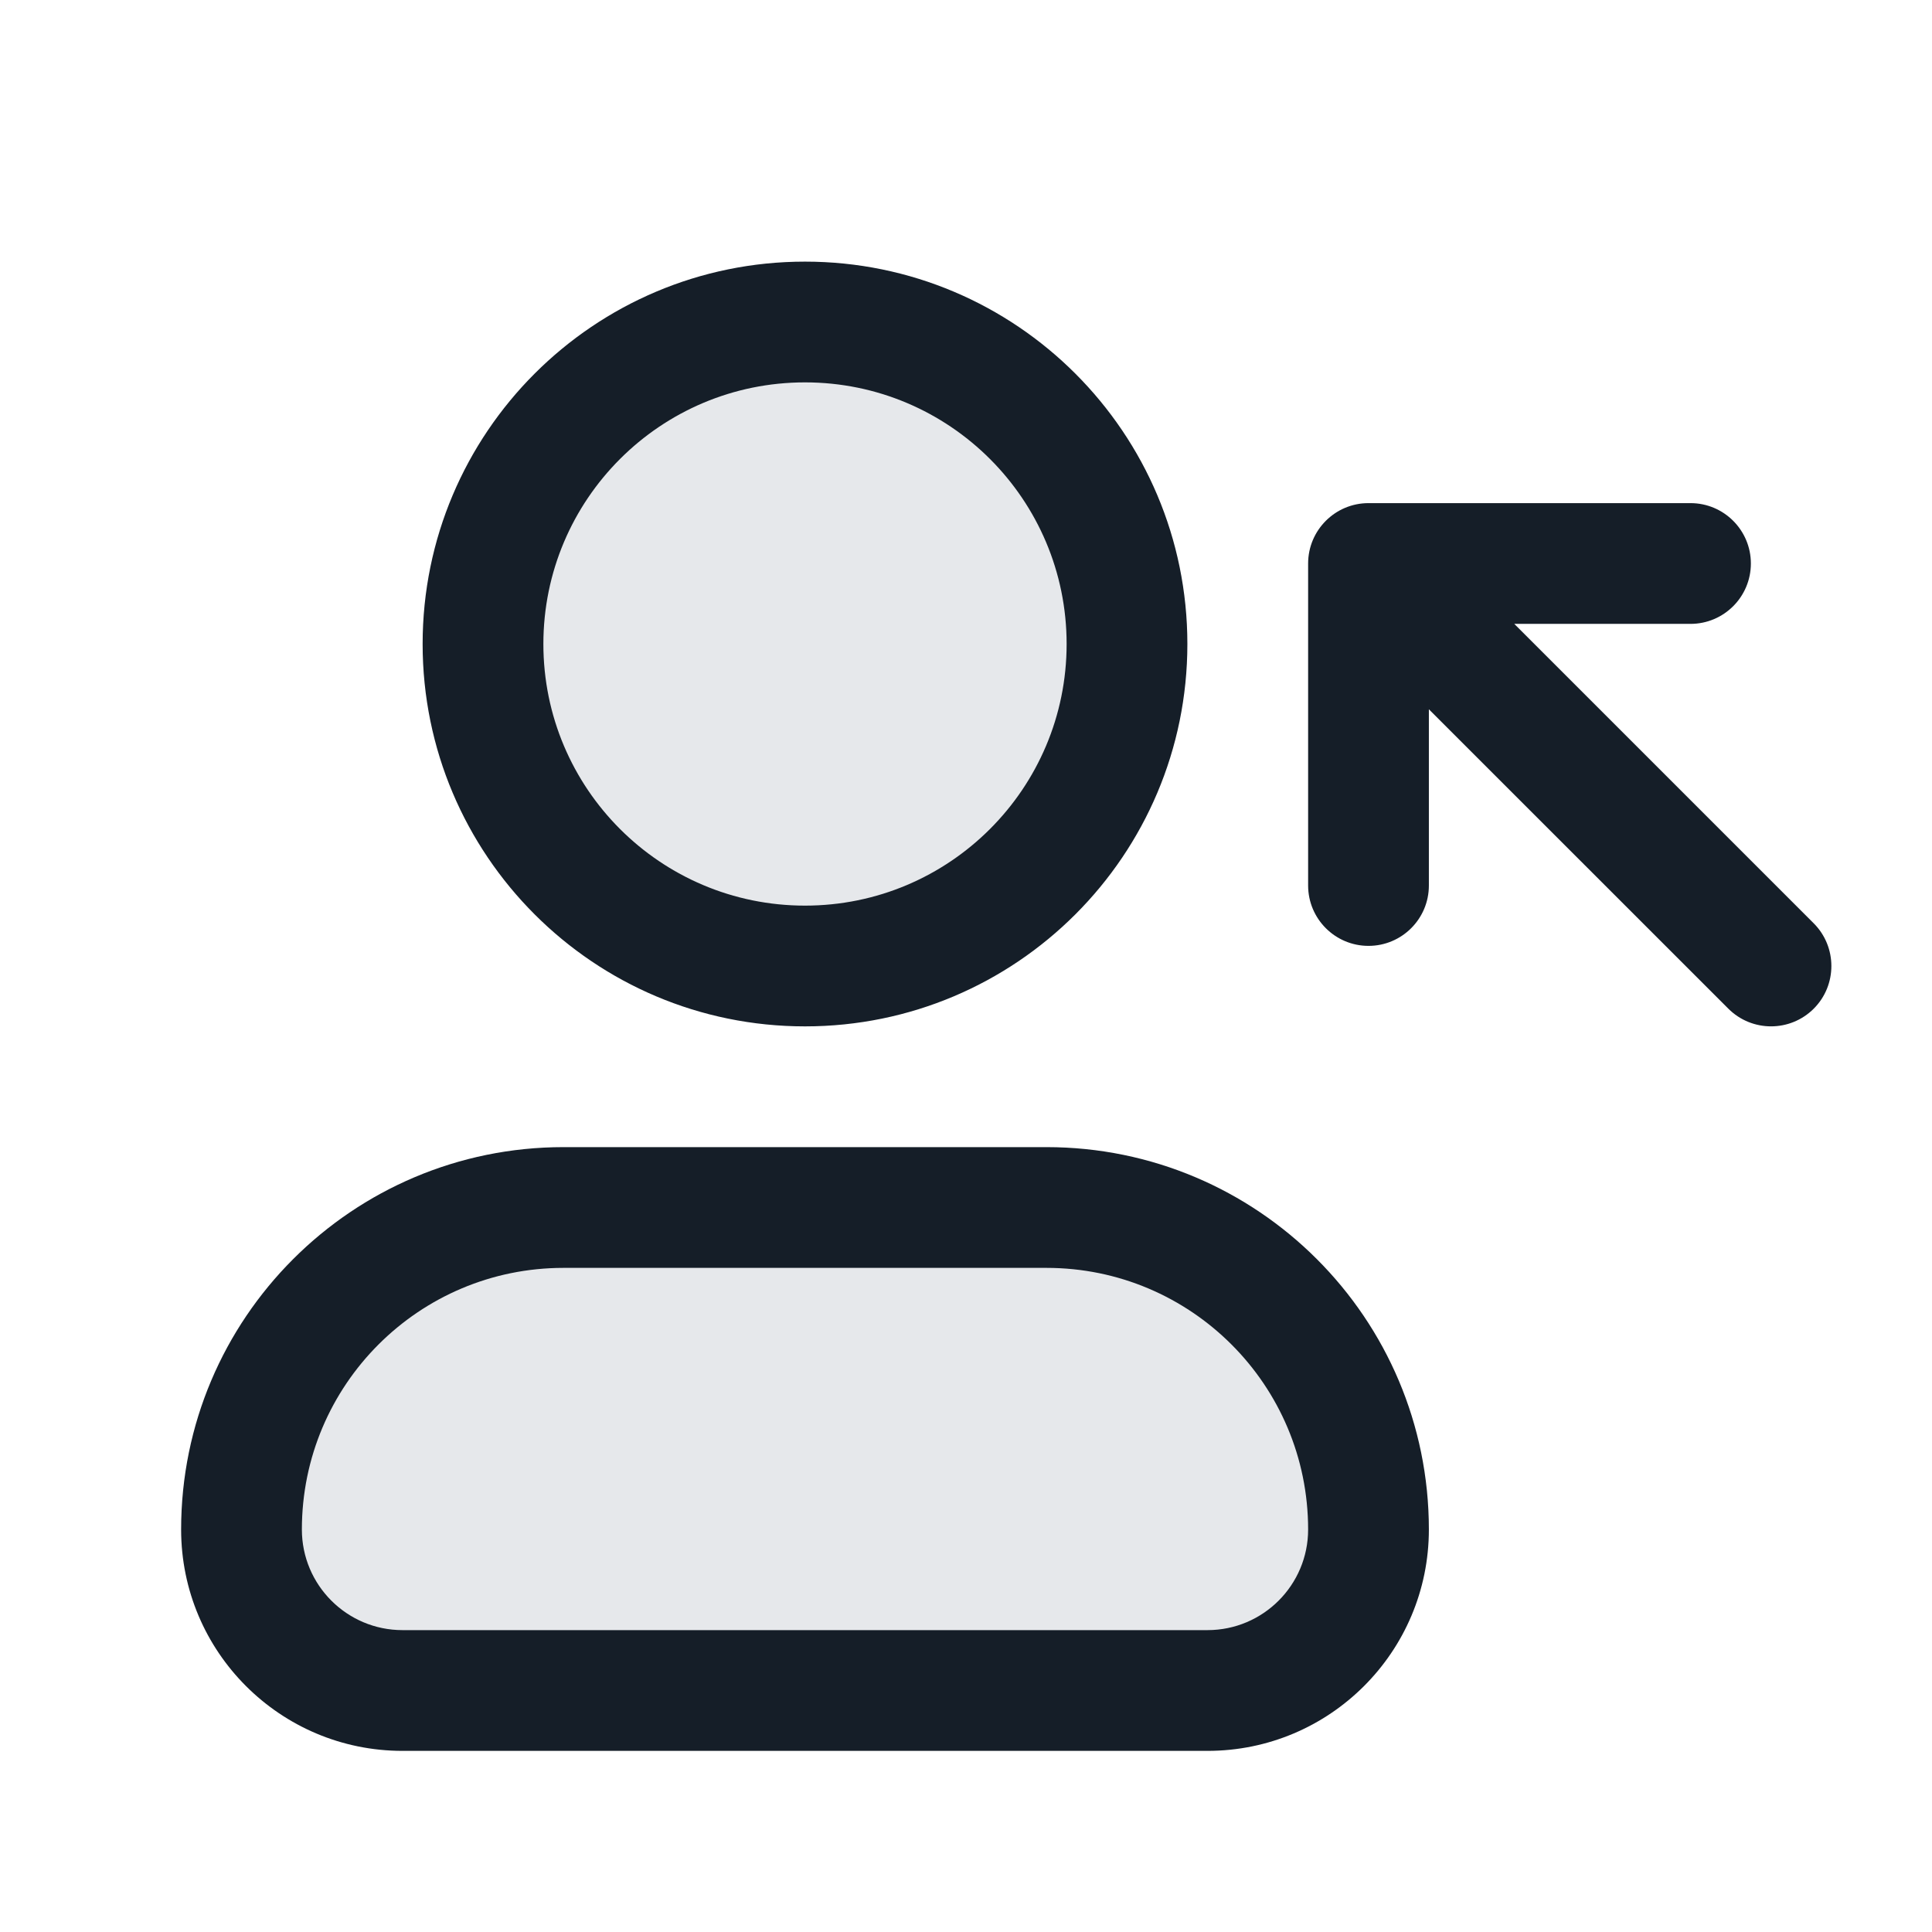 <svg xmlns="http://www.w3.org/2000/svg" viewBox="0 0 24 24">
  <defs/>
  <path fill="#636F7E" opacity="0.16" d="M3,19 C3,16.791 4.791,15 7,15 L13,15 C15.209,15 17,16.791 17,19 C17,20.105 16.105,21 15,21 L5,21 C3.895,21 3,20.105 3,19 Z M10,12 C7.791,12 6,10.209 6,8 C6,5.791 7.791,4 10,4 C12.209,4 14,5.791 14,8 C14,10.209 12.209,12 10,12 Z"/>
  <path fill="#151E28" d="M2.25,19 C2.25,16.377 4.377,14.25 7,14.25 L13,14.25 C15.623,14.25 17.75,16.377 17.75,19 C17.75,20.519 16.519,21.75 15,21.75 L5,21.75 C3.481,21.75 2.25,20.519 2.25,19 Z M5.25,8 C5.25,5.377 7.377,3.25 10,3.25 C12.623,3.25 14.75,5.377 14.75,8 C14.75,10.623 12.623,12.75 10,12.75 C7.377,12.75 5.25,10.623 5.25,8 Z M7,15.75 C5.205,15.75 3.75,17.205 3.75,19 C3.75,19.69 4.31,20.25 5,20.25 L15,20.25 C15.69,20.25 16.25,19.69 16.25,19 C16.25,17.205 14.795,15.75 13,15.75 Z M10,4.75 C8.205,4.75 6.75,6.205 6.75,8 C6.75,9.795 8.205,11.25 10,11.25 C11.795,11.25 13.25,9.795 13.25,8 C13.25,6.205 11.795,4.75 10,4.75 Z M21,6.25 C21.414,6.25 21.75,6.586 21.75,7 C21.75,7.414 21.414,7.75 21,7.75 L18.811,7.75 L22.531,11.47 C22.823,11.763 22.823,12.238 22.531,12.53 C22.238,12.823 21.763,12.823 21.47,12.53 L17.75,8.811 L17.75,11 C17.75,11.414 17.414,11.75 17,11.75 C16.586,11.75 16.25,11.414 16.25,11 L16.25,7 C16.25,6.586 16.586,6.25 17,6.25 Z"/>
</svg>

